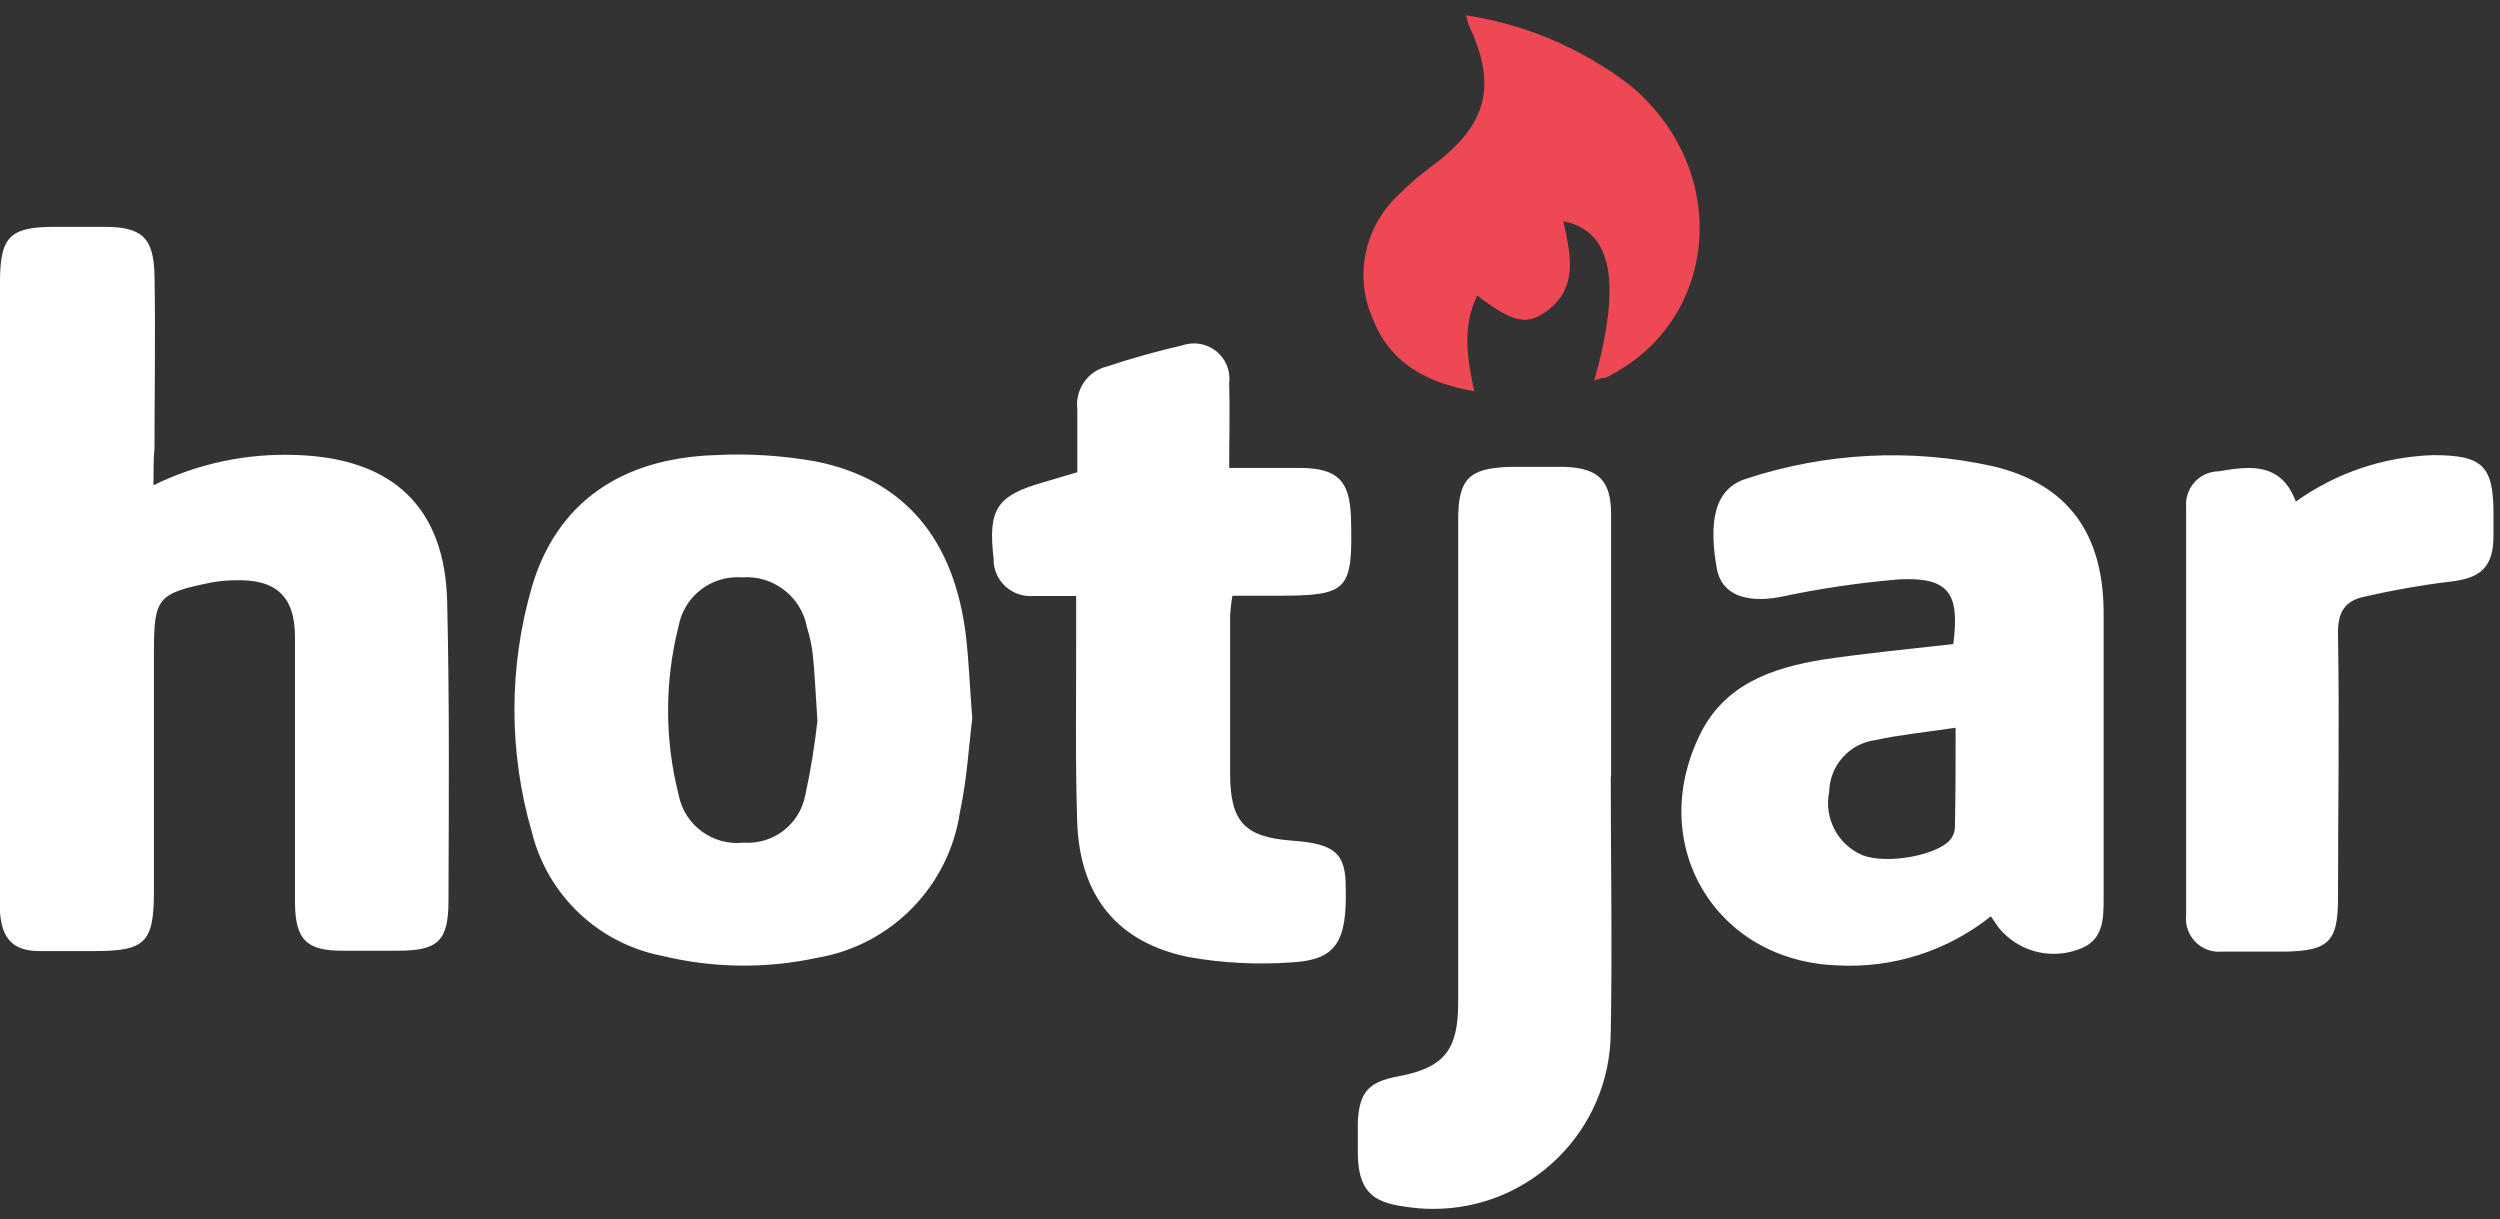 <svg width="121" height="59" viewBox="0 0 121 59" fill="none" xmlns="http://www.w3.org/2000/svg">
<rect x="0" y="0" width="121" height="59" fill="#333333" stroke="none"/>
<path d="M7.428 23.486C9.581 22.428 11.966 21.928 14.362 22.023C18.996 22.181 21.543 24.537 21.644 29.149C21.757 33.98 21.723 38.771 21.706 43.596C21.706 45.559 21.189 46.014 19.249 46.014H16.561C14.845 46.014 14.311 45.491 14.277 43.765V30.83C14.277 28.828 13.332 28.007 11.308 28.086C10.954 28.092 10.605 28.125 10.256 28.187C7.602 28.727 7.45 28.918 7.45 31.623V43.152C7.45 45.615 7.028 46.031 4.599 46.031H1.905C0.64 46.031 0.083 45.435 -0.001 44.13V13.672C-0.001 11.445 0.471 10.979 2.664 10.979H5.037C6.876 10.979 7.444 11.496 7.478 13.352C7.529 16.136 7.478 18.919 7.478 21.697C7.428 22.209 7.428 22.76 7.428 23.486ZM47.058 34.773C46.895 36.055 46.805 37.697 46.462 39.3C45.928 42.91 43.121 45.767 39.522 46.363C37.059 46.892 34.511 46.858 32.065 46.267C28.966 45.671 26.492 43.326 25.738 40.261C24.619 36.398 24.619 32.292 25.738 28.423C26.925 24.363 30.029 22.187 34.579 22.029C36.221 21.939 37.863 22.046 39.483 22.333C43.774 23.193 46.209 26.101 46.76 30.853C46.895 32.056 46.934 33.22 47.058 34.773ZM39.562 34.868C39.477 33.547 39.432 32.641 39.348 31.753C39.297 31.286 39.202 30.825 39.061 30.375C38.791 28.879 37.425 27.827 35.912 27.945C34.433 27.833 33.106 28.856 32.841 30.319C32.166 32.99 32.166 35.785 32.841 38.45C33.117 39.935 34.5 40.953 36.002 40.784C37.425 40.88 38.696 39.907 38.971 38.507C39.235 37.303 39.432 36.089 39.567 34.862V34.868H39.562ZM94.539 31.173C94.865 28.693 94.314 27.928 91.924 28.041C89.973 28.204 88.038 28.491 86.126 28.901C84.507 29.194 83.32 28.783 83.095 27.524C82.729 25.448 82.87 23.666 84.535 23.165C88.387 21.9 92.515 21.692 96.474 22.569C100.073 23.43 101.816 25.808 101.816 29.694V43.444C101.816 44.485 101.816 45.553 100.579 45.958C99.207 46.459 97.66 46.037 96.738 44.901L96.356 44.35C94.252 46.031 91.598 46.88 88.904 46.723C83.056 46.509 79.698 40.936 82.24 35.633C83.427 33.108 85.8 32.315 88.252 31.921C90.367 31.606 92.464 31.41 94.539 31.173ZM94.652 35.222C93.235 35.436 91.986 35.554 90.777 35.819C89.512 35.982 88.561 37.045 88.533 38.316C88.269 39.592 88.944 40.886 90.147 41.392C91.334 41.853 93.859 41.392 94.438 40.582C94.55 40.424 94.612 40.239 94.618 40.048C94.652 38.484 94.652 36.932 94.652 35.206V35.222ZM52.142 22.856V19.785C52.035 18.846 52.642 17.969 53.559 17.744C54.768 17.339 56 16.996 57.248 16.709C58.148 16.411 59.121 16.895 59.419 17.794C59.498 18.036 59.526 18.289 59.492 18.542C59.532 19.864 59.492 21.18 59.492 22.648H63.013C64.728 22.687 65.318 23.244 65.386 25.021C65.481 28.631 65.285 28.834 61.719 28.834H59.65C59.593 29.154 59.554 29.481 59.537 29.807V37.421C59.537 39.795 60.251 40.52 62.557 40.689C64.582 40.835 65.133 41.285 65.133 42.933C65.206 45.565 64.672 46.453 62.557 46.577C60.881 46.7 59.194 46.616 57.541 46.324C54.105 45.626 52.254 43.399 52.136 39.766C52.035 36.595 52.097 33.423 52.086 30.268V28.845H50.011C49.032 28.924 48.177 28.198 48.093 27.22V27.057C47.806 24.627 48.239 23.981 50.55 23.328L52.142 22.856ZM77.96 37.618C77.96 41.729 78.039 45.846 77.96 49.957C77.938 54.703 74.08 58.533 69.334 58.51C68.884 58.51 68.434 58.471 67.984 58.398C66.331 58.19 65.74 57.538 65.718 55.822V54.298C65.791 52.864 66.235 52.364 67.658 52.099C69.857 51.689 70.571 50.862 70.576 48.568V25.173C70.576 23.188 71.083 22.659 73.068 22.597H75.767C77.364 22.67 77.966 23.25 77.977 24.858V37.539L77.96 37.618ZM111.118 24.279C113.064 22.884 115.381 22.102 117.771 22.029C120.144 22.029 120.69 22.53 120.684 24.88V25.938C120.684 27.456 120.054 27.996 118.57 28.153C117.175 28.322 115.786 28.57 114.414 28.884C113.491 29.081 113.143 29.638 113.159 30.667C113.233 34.958 113.159 39.215 113.159 43.484C113.159 45.581 112.704 46.02 110.584 46.059H107.525C106.647 46.133 105.877 45.474 105.804 44.597C105.792 44.49 105.798 44.383 105.809 44.277V24.532C105.742 23.654 106.4 22.884 107.277 22.817H107.283H107.356C108.84 22.563 110.398 22.333 111.118 24.279Z" fill="white"/>
<path d="M77.162 18.424C78.507 13.605 78.023 11.175 75.667 10.708C76.026 12.345 76.431 14.026 74.711 15.162C73.811 15.759 73.097 15.528 71.499 14.302C70.763 15.815 71.01 17.322 71.353 18.936C69.064 18.537 67.259 17.586 66.421 15.376C65.555 13.363 66.033 11.029 67.608 9.511C68.159 8.948 68.755 8.436 69.391 7.975C71.966 6.041 72.467 4.162 71.106 1.255C71.044 1.086 70.993 0.917 70.96 0.743C73.822 1.176 76.533 2.329 78.838 4.084C83.86 8.189 83.253 15.573 77.708 18.284C77.517 18.295 77.337 18.34 77.162 18.424Z" fill="#EE4854"/>
</svg>
